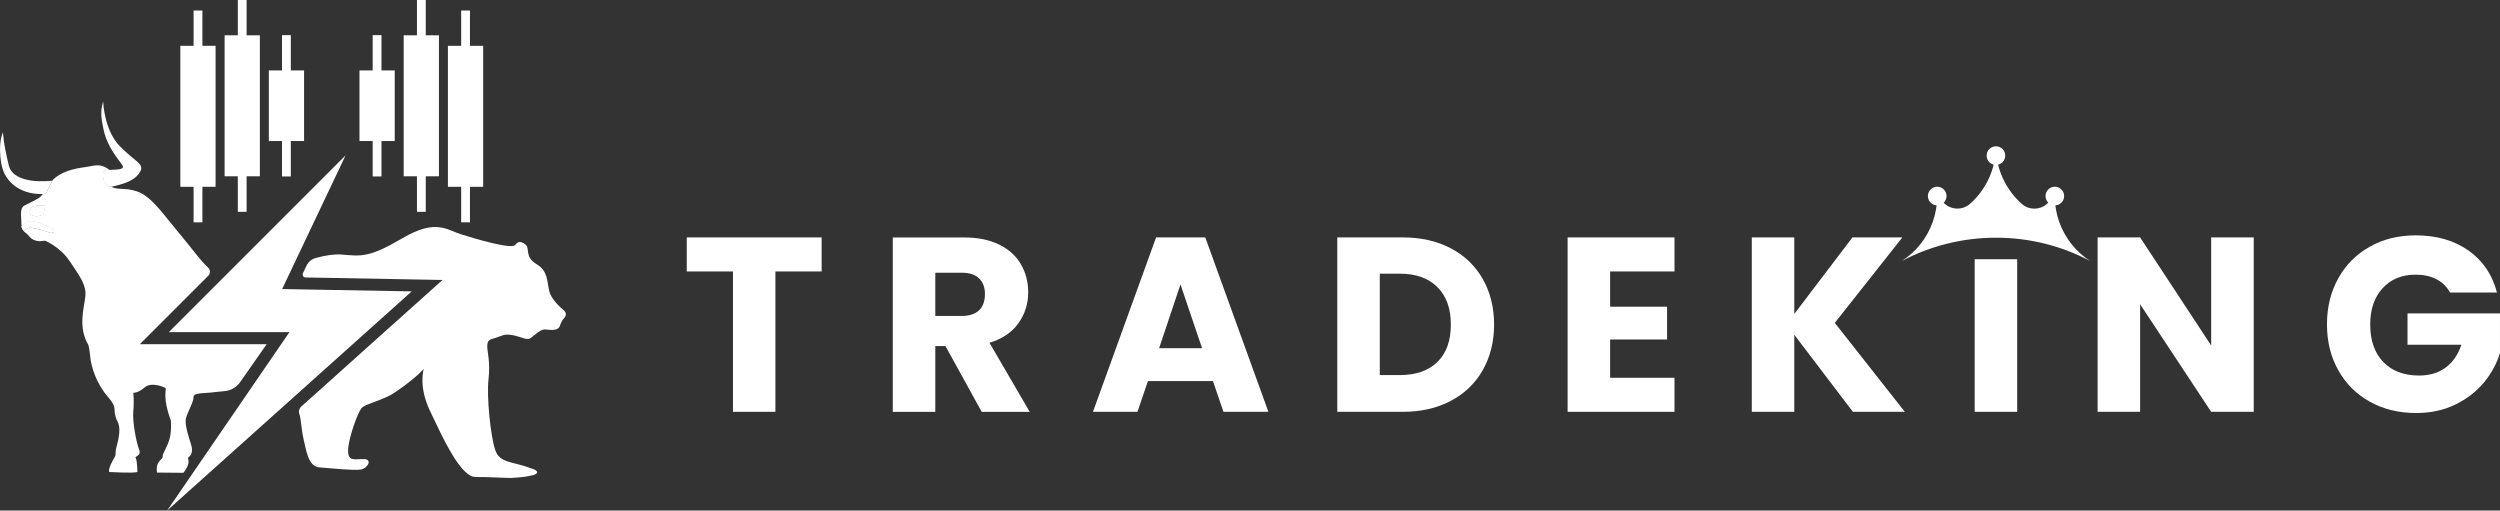 <?xml version="1.0" encoding="UTF-8"?>
<svg id="Layer_2" xmlns="http://www.w3.org/2000/svg" viewBox="0 0 437.64 89.37">
  <rect x="0" y="0" width="437.64" height="89.37" fill="#333333" stroke="none"/>
  <defs>
    <style>
      .cls-1 {
        fill: #fff;
      }
    </style>
  </defs>
  <g id="Layer_1-2" data-name="Layer_1">
    <g>
      <g>
        <g>
          <g>
            <path class="cls-1" d="M24.39,30.31c-1.14,1.6-3.38,2-4.7,2.35-.07.02-.14.03-.21.03-1.18.07-1.78-2.07-1.34-2.66.13-.18.52-.25,1-.28h0s0,0,0,0c1.21-.09,2.93.03,2.22-.92-1.49-1.96-2.83-3.9-3.29-6.42-.21-1.17-.64-2.75-.01-4.65,0,0,.13,4.99,2.93,7.85,2.81,2.87,4.53,3.09,3.38,4.7Z"/>
            <path class="cls-1" d="M9.15,31.63c-.14.29-1.19,2.3-1.19,2.3-.16.02-.32.03-.48.03-3.36.14-6.63-1.68-7.25-5.3-.65-3.78.3-5.51.3-5.51,0,.04,0,1.71,1.01,5.81.85,3.46,7.16,2.72,7.58,2.68.02,0,.02,0,.02,0Z"/>
            <path class="cls-1" d="M24.48,60.25l11.98-11.98c.4-.4.38-1.04-.03-1.43-.7-.65-1.34-1.38-1.93-2.13-1.81-2.31-3.71-4.55-5.55-6.84-1.07-1.33-2.2-2.68-3.6-3.67-.86-.61-1.85-.9-2.88-1.05-.93-.14-2.14.02-2.97-.46-1.18.07-1.78-2.07-1.34-2.66.13-.18.53-.25,1-.28h0c-.07-.03-.32-.25-.36-.27-.56-.35-1.13-.56-1.79-.54-.72.02-1.41.23-2.12.32-1.89.24-4.16.77-5.59,2.19-.04.04-.09.11-.16.2.02,0,.02,0,.02,0-.14.29-1.19,2.3-1.19,2.3-.16.02-.32.03-.48.03h0c-.23.29-.44.51-.61.62-.68.45-2.18,1.17-2.63,1.4-.83.44-.51,2.01-.51,2.76,0,.3,0,.61.06.9.2-.2.46-.42.79-.67,1.16-.9,4.44,1.04,4.57,1.12.64.36.14.85-.53.58-.67-.27-2.6-.8-3.39-.83-.32-.01-.73.25-1.11.54h0s-.08-.08-.12-.12c.15.25.38.4.64.61.34.28.56.67.93.92.28.19.6.31.93.37.21.04.43.05.64.05.18,0,.66-.14.8-.07,0,0,2.6,1.08,4.24,3.55,1.64,2.48,2.98,4.12,2.75,6.19-.23,2.06-1.32,5.41.54,8.51,0,0,.18.63.33,2.18.15,1.55,1.04,4.54,3.05,6.84,2,2.3.6,2.12,1.74,4.42.75,1.52-.15,3.97-.3,4.78-.15.8.06.9-.22,1.37-.26.48-1.22,2.06-.95,2.63,0,0,4.21.24,4.92,0,0,0-.03-2.12-.3-2.45-.27-.33,1.08-.33.6-1.49-.48-1.17-1.19-4.9-1.02-6.69.18-1.79,0-3.23,0-3.23,0,0,.84.06,2-.96,1.17-1.02,3.56-.03,3.68.18.12.21-.57,1.76.89,5.58,0,0,.27,2.36-.51,4.12-.78,1.77-.92,1.77-.92,2.3s-1.29.66-.99,2.74l4.62.04s1.27-1.48.81-2.44c-.04-.28.19-.34.38-.56h0s.08-.1.12-.16c.01-.02.02-.03.03-.06.2-.39.28-.95-.03-1.86-.31-.95-1.15-3.44-.85-4.51.3-1.08,1.38-2.93,1.32-3.7-.06-.78,2.27-.62,3.47-.81l2.04-.21c1.06-.11,2.01-.67,2.63-1.54l4.66-6.66h-22.19ZM6.33,37.84c-1.25-.04-1.25-.76-.9-1.39.36-.63,2.42-.44,2.42-.44,0,.94-.27,1.88-1.53,1.83Z"/>
            <path class="cls-1" d="M5.44,36.45c.36-.63,2.42-.45,2.42-.45,0,.94-.27,1.88-1.52,1.83-1.25-.04-1.25-.76-.9-1.39Z"/>
            <path class="cls-1" d="M7.96,33.92c-.16.02-.32.03-.48.03.33-.41.69-.92,1.01-1.39.25-.37.48-.7.63-.92,0,0,0,0,0,0,.02,0,.02,0,.02,0-.14.29-1.19,2.3-1.19,2.3Z"/>
            <path class="cls-1" d="M8.62,40.66c-.67-.26-2.6-.8-3.39-.83-.31-.01-.73.25-1.11.54h0s-.08-.08-.12-.12t0-.01c-.06-.08-.09-.18-.13-.28-.03-.09-.05-.18-.07-.28,0-.02,0-.03,0-.05.2-.2.46-.42.79-.67,1.16-.9,4.44,1.04,4.57,1.12.64.36.14.85-.53.58Z"/>
            <path class="cls-1" d="M19.49,32.69c-1.18.07-1.78-2.07-1.34-2.66.13-.18.52-.25,1-.28l-.18.04c-.66.14-1.06.83-.83,1.46.24.66.89,1.18,1.35,1.45Z"/>
            <path class="cls-1" d="M7.86,36.01c0,.94-.27,1.88-1.52,1.83-1.25-.04-1.25-.76-.9-1.39.36-.63,2.42-.45,2.42-.45Z"/>
            <path class="cls-1" d="M8.62,40.66c-.67-.26-2.6-.8-3.39-.83-.31-.01-.73.25-1.11.54h0s-.08-.08-.12-.12t0-.01c-.13-.16-.22-.34-.27-.54h0s.04-.04.06-.07c.2-.2.46-.42.79-.67,1.16-.9,4.44,1.04,4.57,1.12.64.36.14.85-.53.58Z"/>
          </g>
          <path class="cls-1" d="M98.83,55.59c-.3.33-.62.79-.78,1.36-.36,1.24-2.19.66-2.84.73-.66.07-1.6.95-2.26,1.46-.66.51-1.39-.07-3.06-.44-1.67-.36-2.11.15-3.13.44-1.02.29-1.38.36-1.46,1.31-.07.95.58,2.84.22,5.91-.36,3.06.36,9.99,1.16,12.39.8,2.4,3.06,1.97,6.42,3.28.28.11.67.21.86.46.3.41-.44.63-.7.7-.04.01-.09.02-.13.03-.04,0-.07.02-.11.02-.53.13-1.07.21-1.61.27-.27.03-.53.06-.8.08-.01,0-.03,0-.04,0-.65.06-1.13.08-1.13.08l-.73-.02h-.02c-.46-.02-.91-.03-1.37-.05-.81-.03-1.62-.06-2.44-.09-.37-.01-.74,0-1.11,0-.33,0-.67,0-1-.08-.32-.08-.61-.27-.87-.46-.63-.47-1.14-1.09-1.61-1.71-.59-.79-1.1-1.63-1.59-2.48-.53-.93-1.03-1.89-1.51-2.85-.46-.94-.91-1.88-1.36-2.83-.19-.39-.37-.78-.56-1.17-2.08-4.37-1.09-7.34-1.09-7.34-.57.61-1.19,1.17-1.83,1.71-.57.47-1.15.92-1.74,1.35-.28.17-.54.39-.82.58-.5.35-.99.7-1.53.98-.59.31-1.21.56-1.84.81-.58.23-1.17.43-1.75.67-.41.17-.86.33-1.22.6-.07.05-.14.11-.19.18-.66.8-2.33,5.4-2.33,7.44s1.38,1.38,2.84,1.46c1.46.07.58,1.6-.58,1.82-1.17.22-5.25-.22-7.15-.36-.41-.03-.74-.14-1.03-.33-1.04-.68-1.37-2.35-1.89-4.7-.43-1.96-.42-3.55-.72-4.32-.17-.47-.03-.99.35-1.33l.43-.38,5.75-5.15,1.9-1.71,16.63-14.9-23.97-.44c-.38,0-.63-.4-.46-.75l.62-1.31c.31-.64.87-1.13,1.55-1.33,1.87-.53,3.5-.71,4.57-.62,3.5.29,4.81.58,10.64-2.84,5.83-3.43,7.73-1.53,10.21-.73,2.48.8,8.97,2.7,9.55,1.9.58-.8,1.24-.58,1.9,0,.65.58-.22,2.11,1.82,3.33,2.04,1.22,1.82,2.86,2.26,4.76.29,1.27,1.7,2.64,2.6,3.4.37.31.4.86.08,1.22Z"/>
          <polygon class="cls-1" points="29.26 89.37 50.67 58.14 29.56 58.14 60.49 27.21 49.39 50.6 72.07 51.01 29.26 89.37"/>
        </g>
        <g>
          <g>
            <g>
              <rect class="cls-1" x="31.57" y="8.02" width="6.17" height="24.68"/>
              <rect class="cls-1" x="33.89" y="1.84" width="1.54" height="37.08"/>
            </g>
            <g>
              <rect class="cls-1" x="47.06" y="12.33" width="6.17" height="12.36"/>
              <rect class="cls-1" x="49.37" y="6.15" width="1.54" height="24.74"/>
            </g>
            <g>
              <rect class="cls-1" x="39.32" y="6.18" width="6.17" height="24.68"/>
              <rect class="cls-1" x="41.63" y="0" width="1.54" height="37.08"/>
            </g>
          </g>
          <g>
            <g>
              <rect class="cls-1" x="78.41" y="8.02" width="6.17" height="24.68"/>
              <rect class="cls-1" x="80.73" y="1.84" width="1.54" height="37.08"/>
            </g>
            <g>
              <rect class="cls-1" x="62.93" y="12.33" width="6.17" height="12.36"/>
              <rect class="cls-1" x="65.24" y="6.15" width="1.54" height="24.74"/>
            </g>
            <g>
              <rect class="cls-1" x="70.67" y="6.18" width="6.17" height="24.68"/>
              <rect class="cls-1" x="72.99" y="0" width="1.54" height="37.08"/>
            </g>
          </g>
        </g>
      </g>
      <g>
        <path class="cls-1" d="M120.22,41.56v5.96h8.09v24.57h7.43v-24.57h8.09v-5.96h-23.61Z"/>
        <path class="cls-1" d="M173.2,60.01c2.23-.67,3.92-1.81,5.06-3.4,1.15-1.59,1.73-3.41,1.73-5.43,0-1.8-.42-3.44-1.26-4.9-.84-1.46-2.11-2.62-3.81-3.46-1.69-.84-3.74-1.25-6.15-1.25h-12.48v30.53h7.44v-11.52h1.78l6.35,11.52h8.4l-7.04-12.08ZM171.4,54.31c-.68.66-1.71,1-3.07,1h-4.6v-7.57h4.6c1.36,0,2.39.33,3.07,1,.68.67,1.02,1.58,1.02,2.74,0,1.23-.34,2.16-1.02,2.84Z"/>
        <path class="cls-1" d="M211,41.56h-8.62l-11.05,30.53h7.79l1.83-5.38h11.39l1.83,5.38h7.87l-11.05-30.53ZM202.91,60.96l3.74-11.17,3.78,11.17h-7.53Z"/>
        <path class="cls-1" d="M259.57,48.84c-1.32-2.3-3.18-4.1-5.59-5.37-2.41-1.27-5.22-1.91-8.44-1.91h-11.44v30.53h11.44c3.19,0,6-.63,8.42-1.91,2.42-1.27,4.29-3.07,5.61-5.39,1.31-2.32,1.98-4.98,1.98-7.96s-.66-5.68-1.98-7.98ZM251.63,63.36c-1.56,1.53-3.75,2.3-6.57,2.3h-3.52v-17.75h3.52c2.82,0,5.01.79,6.57,2.35,1.57,1.57,2.35,3.75,2.35,6.57s-.78,4.99-2.35,6.53Z"/>
        <path class="cls-1" d="M293.13,47.52v-5.96h-18.71v30.53h18.71v-5.96h-11.27v-6.7h9.97v-5.74h-9.97v-6.17h11.27Z"/>
        <path class="cls-1" d="M321.19,56.52l11.83-14.96h-8.74l-10.18,13.4v-13.4h-7.44v30.53h7.44v-13.49l10.26,13.49h9.09l-12.26-15.57Z"/>
        <path class="cls-1" d="M387.08,41.56v18.92l-12.44-18.92h-7.44v30.53h7.44v-18.83l12.44,18.83h7.45v-30.53h-7.45Z"/>
        <path class="cls-1" d="M421.45,54.87v5.48h9.43c-.58,1.74-1.5,3.07-2.76,4-1.26.93-2.81,1.39-4.63,1.39-2.67,0-4.76-.79-6.28-2.37-1.53-1.58-2.29-3.78-2.29-6.59,0-2.65.73-4.75,2.17-6.33,1.45-1.58,3.38-2.37,5.79-2.37,1.39,0,2.6.27,3.64.8,1.03.54,1.82,1.31,2.37,2.33h8.22c-.81-3.13-2.47-5.58-4.98-7.35-2.51-1.77-5.59-2.66-9.25-2.66-3.01,0-5.7.66-8.04,1.99-2.35,1.31-4.19,3.16-5.5,5.52-1.32,2.36-1.99,5.05-1.99,8.07s.66,5.69,1.99,8.04c1.31,2.35,3.15,4.19,5.52,5.5,2.36,1.32,5.05,1.98,8.07,1.98,2.55,0,4.84-.48,6.87-1.47,2.03-.99,3.7-2.28,5.03-3.87,1.31-1.59,2.25-3.32,2.81-5.18v-6.92h-16.18Z"/>
        <g>
          <path class="cls-1" d="M345.68,45.38v26.71h7.44v-26.71h-7.44Z"/>
          <g>
            <path class="cls-1" d="M365.89,45.69c-4.92-2.61-10.53-4.08-16.48-4.08s-11.57,1.48-16.49,4.08c2.48-1.6,4.41-3.99,5.41-6.82.5-1.41.78-2.94.78-4.52v-.03c.4.47.83.92,1.3,1.33,1.28,1.15,3.21,1.15,4.49,0,2.76-2.47,4.49-6.05,4.49-10.05,0,4.03,1.77,7.64,4.56,10.11,1.24,1.09,3.12,1.09,4.36,0,.5-.44.97-.92,1.4-1.43,0,.02,0,.05,0,.07,0,1.59.27,3.11.78,4.53,1.01,2.82,2.93,5.21,5.4,6.81Z"/>
            <circle class="cls-1" cx="349.4" cy="27.24" r="1.63"/>
            <circle class="cls-1" cx="359.71" cy="34.32" r="1.63"/>
            <circle class="cls-1" cx="339.12" cy="34.32" r="1.63"/>
          </g>
        </g>
      </g>
    </g>
  </g>
</svg>